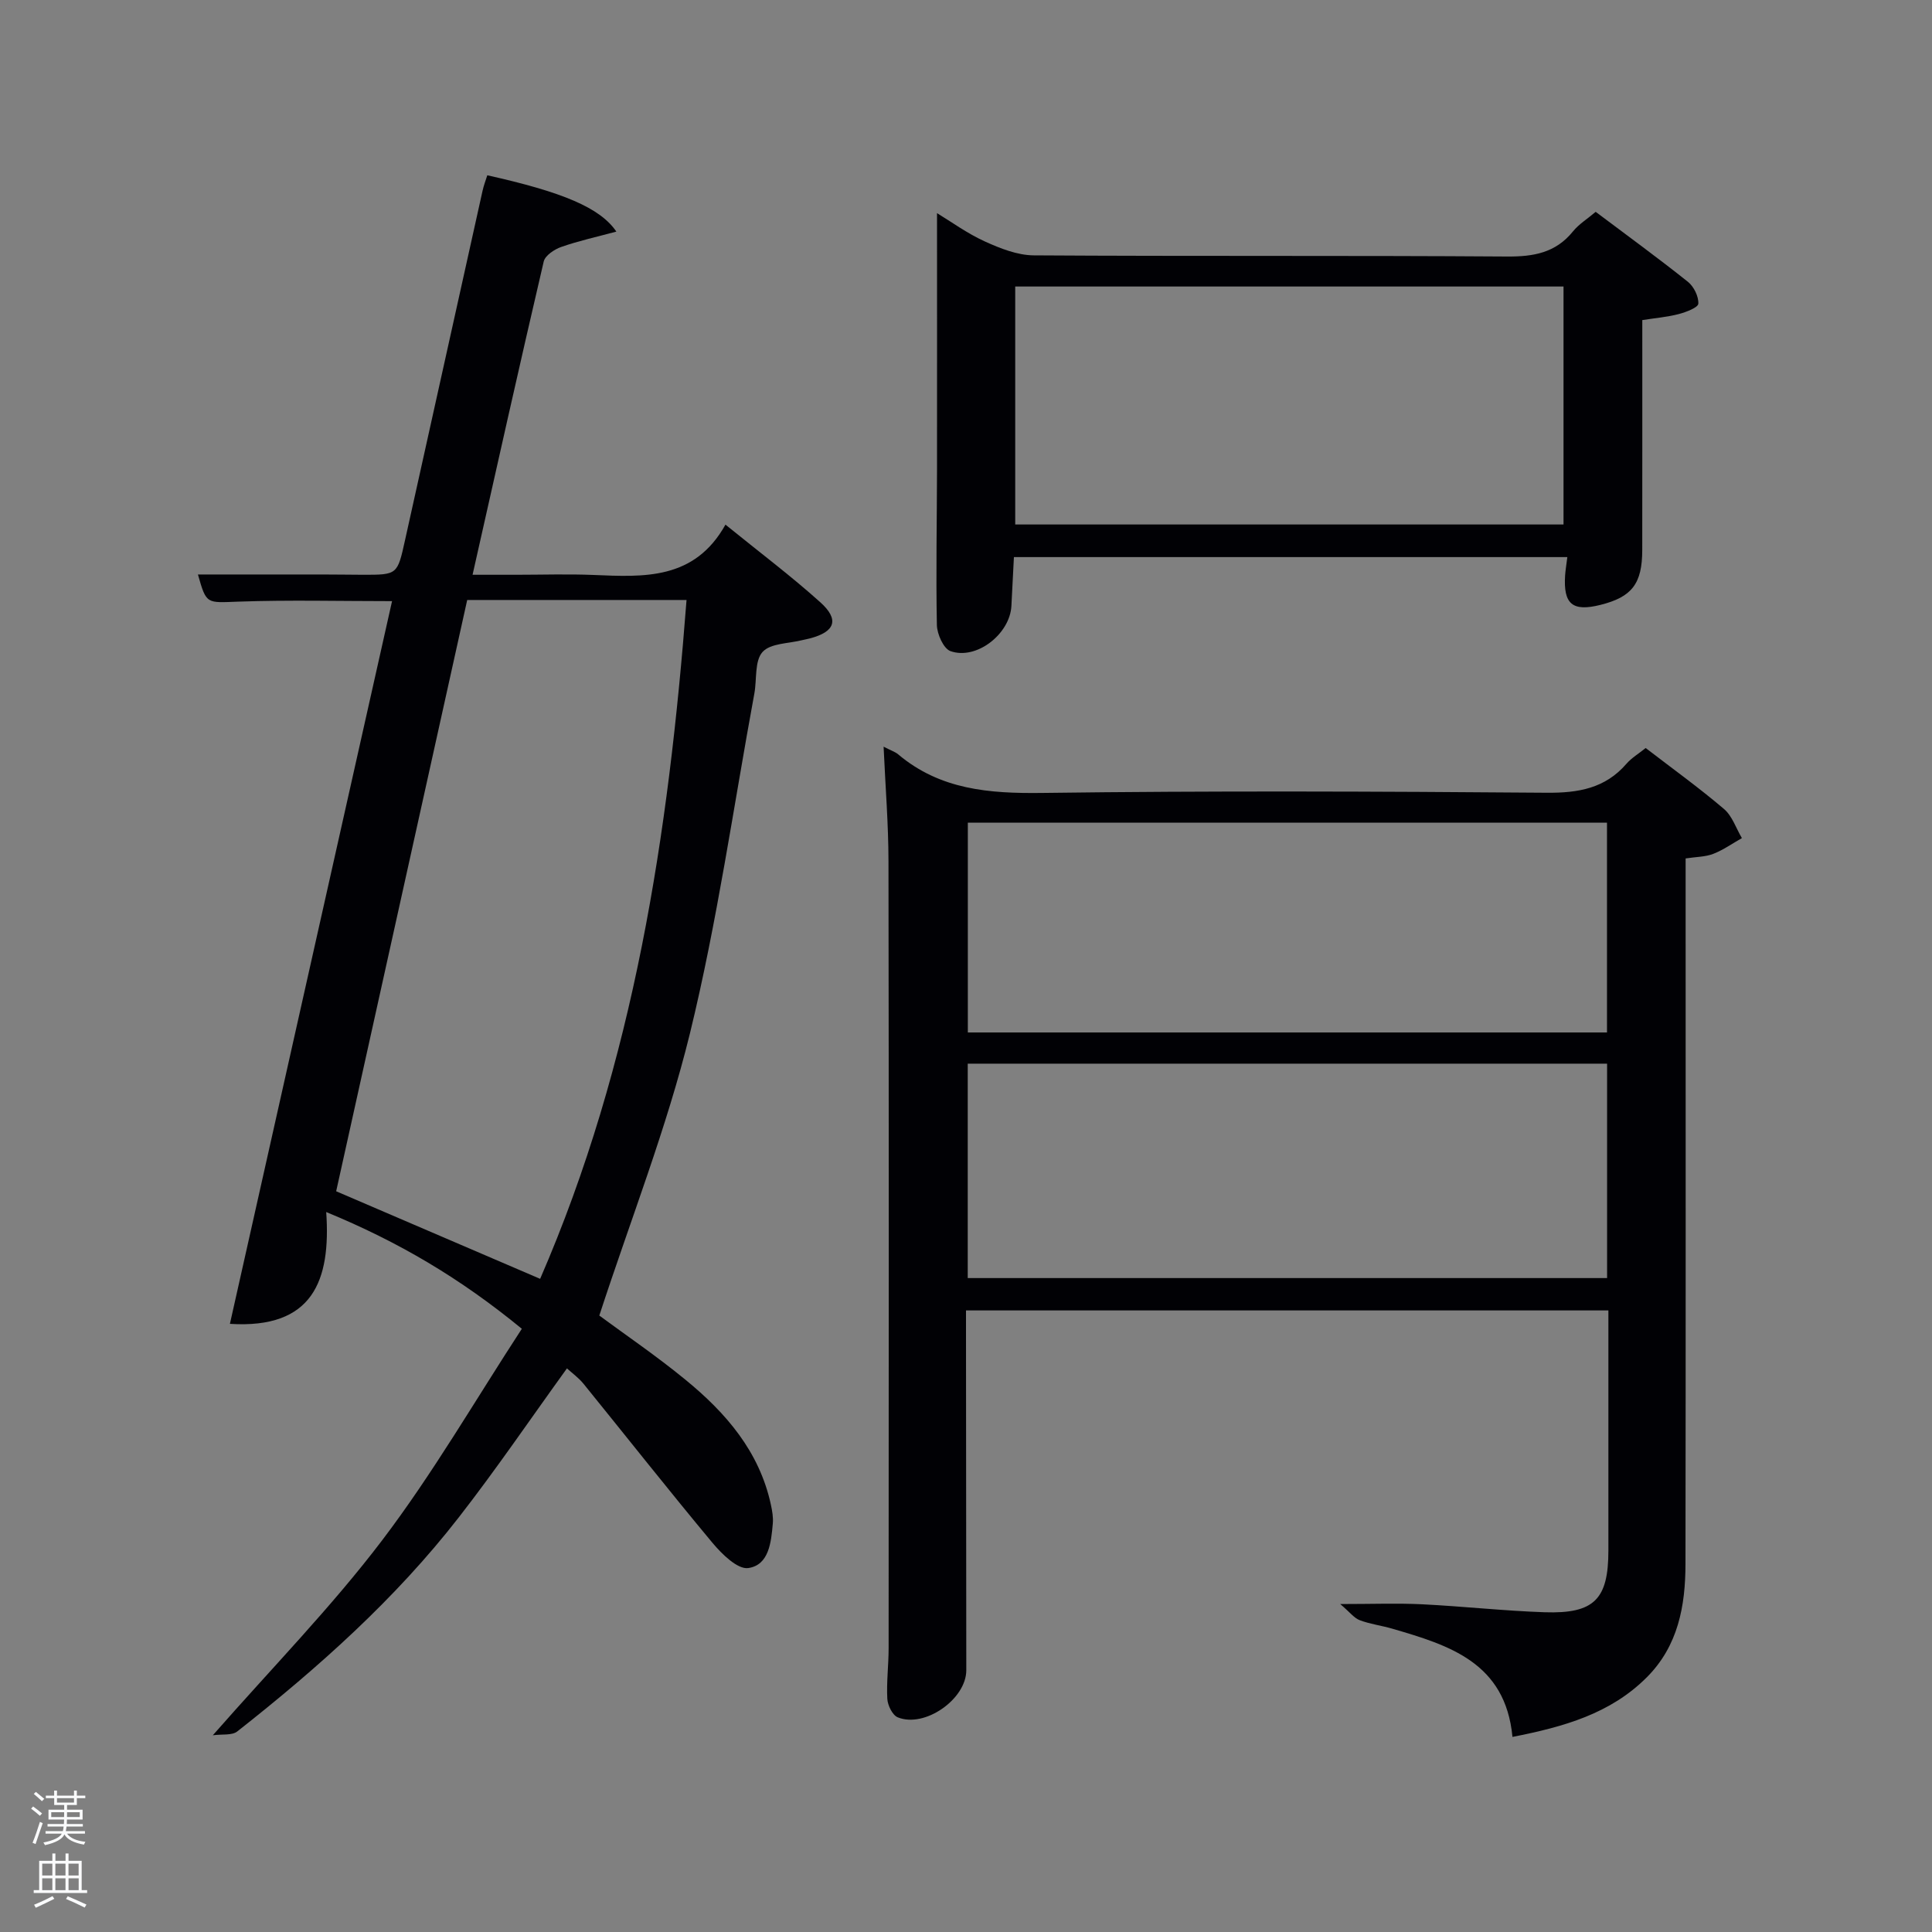 <svg enable-background="new 0 0 400 400" viewBox="0 0 400 400" xmlns="http://www.w3.org/2000/svg"><rect x="0" y="0" width="400" height="400" fill="#808080" stroke="none"/><path d="m6.44 374.46.42-.45c.65.47 1.27.95 1.85 1.44l-.45.49c-.65-.56-1.25-1.06-1.82-1.48m.93 7.33-.63-.26c.55-1.36 1.05-2.8 1.52-4.33.19.1.38.19.59.27-.46 1.29-.95 2.73-1.48 4.32m-.38-10.38.44-.42c.43.34 1.01.82 1.74 1.44l-.49.49c-.53-.51-1.09-1.01-1.69-1.51m2.5.35h1.72v-1.04h.59v1.04h3.52v-1.04h.59v1.04h1.75v.53h-1.75v1.42h-2.03v.97h3.22v2.03h-3.24c0 .35-.01.66-.03.93h3.32v.53h-3.37c-.03.27-.08.58-.15.94h3.96v.53h-3.71c.67.92 1.93 1.48 3.79 1.68-.13.24-.23.44-.29.59-2.13-.38-3.48-1.08-4.04-2.12-.43.97-1.77 1.72-4.03 2.23-.09-.19-.2-.37-.33-.55 2.1-.42 3.37-1.03 3.81-1.83h-3.36v-.53h3.58c.08-.29.13-.61.16-.94h-3.33v-.53h3.39c.02-.27.04-.58.04-.93h-3.23v-2.03h3.25v-.97h-2.07v-1.42h-1.73zm1.12 3.44v1h2.65c.01-.3.02-.44.02-.4v-.25-.35zm1.19-2h3.52v-.91h-3.52zm4.71 2h-2.63v.59c0 .15-.01.28-.01.4h2.64z" fill="#fafbfc"/><path d="m13.56 383.74h.63v1.52h2.72v6.07h1.13v.6h-11.06v-.6h1.13v-6.07h2.73v-1.52h.63v1.52h2.1v-1.52zm-2.69 8.83.38.56c-1.24.63-2.53 1.25-3.85 1.85-.1-.21-.21-.42-.34-.63 1.36-.55 2.63-1.15 3.81-1.78m-2.13-4.27h2.1v-2.45h-2.1zm0 3.04h2.1v-2.46h-2.1zm2.72-3.04h2.1v-2.45h-2.1zm0 3.04h2.1v-2.46h-2.1zm6.07 3.6c-1.41-.71-2.7-1.3-3.86-1.78l.35-.56c1.45.62 2.75 1.19 3.88 1.72zm-1.25-9.09h-2.1v2.45h2.1zm-2.09 5.49h2.1v-2.46h-2.1z" fill="#fafbfc"/><g fill="#010105"><path d="m182.94 154.59c1.58.82 2.39 1.07 2.99 1.57 8.71 7.35 18.87 8.15 29.84 8.01 34.82-.46 69.66-.32 104.48-.04 6.54.05 12.08-.9 16.49-6 1.06-1.22 2.53-2.09 3.98-3.26 5.49 4.22 11.03 8.21 16.21 12.62 1.71 1.45 2.5 3.99 3.71 6.03-1.96 1.11-3.84 2.45-5.92 3.26-1.64.64-3.53.61-5.73.95v6.12c0 46.66.04 93.32-.03 139.98-.01 8.65-1.52 16.95-8.01 23.44-7.53 7.54-17.17 10.25-27.81 12.34-1.46-15.41-13.12-18.98-24.89-22.41-2.22-.65-4.57-.94-6.72-1.75-1.17-.44-2.04-1.64-4.05-3.35 6.73 0 11.86-.2 16.96.05 8.46.42 16.91 1.36 25.37 1.65 10.27.34 13.19-2.69 13.19-12.78 0-16.47 0-32.94 0-49.71-44.4 0-88.45 0-133 0v5.51c.02 23 .05 45.99.06 68.99 0 5.98-8.62 12.03-14.2 9.74-1.09-.45-2.08-2.48-2.15-3.83-.19-3.48.27-6.98.27-10.48.02-54.33.06-108.65-.03-162.98-.01-7.62-.63-15.24-1.01-23.67zm17.42 65.63v44.39h132.37c0-14.99 0-29.58 0-44.39-44.19 0-88.1 0-132.37 0zm132.35-6.46c0-14.62 0-28.99 0-43.44-44.32 0-88.35 0-132.33 0v43.44z"/><path d="m124.08 272.37c5.37 3.97 11.83 8.36 17.85 13.3 8.36 6.84 15.29 14.84 17.67 25.84.28 1.29.52 2.65.4 3.94-.34 3.86-.79 8.58-5.08 9.2-2.2.32-5.46-2.89-7.4-5.21-9.05-10.85-17.79-21.95-26.69-32.92-1.01-1.25-2.36-2.22-3.45-3.21-7.57 10.48-14.66 20.91-22.39 30.84-13.16 16.93-29.08 31.11-45.87 44.33-1.09.86-3.11.52-5.06.79 12.3-14.02 24.55-26.53 35.06-40.37 10.5-13.83 19.26-28.99 28.92-43.79-12.76-10.47-25.51-18-40.5-24.17.98 14.24-2.78 24.23-19.94 23.15 11.22-50.02 22.37-99.73 33.57-149.63-10.87 0-21.32-.27-31.75.1-6.68.23-6.67.65-8.44-5.62 8.46 0 17.04-.01 25.62 0 2.83 0 5.67.05 8.5.06 7.19.01 7.17 0 8.75-7.13 5.34-24.13 10.7-48.25 16.06-72.38.24-1.09.65-2.15.98-3.2 15.53 3.46 23.35 6.7 26.72 11.66-4.03 1.09-7.8 1.91-11.42 3.18-1.42.5-3.33 1.77-3.62 3.02-4.98 21.31-9.74 42.67-14.73 64.85h9.04c5.33 0 10.67-.18 16 .04 10.46.43 20.9 1.07 27.32-10.42 7.07 5.74 13.58 10.63 19.61 16.05 4.04 3.62 3.1 6.14-2.15 7.51-.48.13-.98.21-1.46.33-2.87.74-6.68.64-8.33 2.48-1.67 1.87-1.15 5.66-1.69 8.6-4.33 23.49-7.68 47.22-13.34 70.38-4.8 19.58-12.27 38.51-18.76 58.4zm-27.35-148.15c-9.13 41.2-18.16 81.97-27.13 122.42 14.34 6.16 28.14 12.08 42.23 18.13 19.46-44.83 26.6-92.14 30.31-140.55-15.44 0-30.21 0-45.41 0z"/><path d="m209.92 115.34c-.17 3.31-.34 6.72-.52 10.12-.31 5.81-7.24 11.25-12.61 9.35-1.44-.51-2.78-3.52-2.82-5.41-.21-10.82.01-21.65.03-32.48.02-17.46 0-34.92 0-52.79 2.97 1.8 6.25 4.2 9.88 5.85 3.19 1.45 6.76 2.87 10.17 2.89 32.65.21 65.3.01 97.95.24 5.49.04 10.06-.75 13.66-5.19 1.23-1.52 2.99-2.6 4.71-4.06 6.45 4.85 12.88 9.53 19.1 14.49 1.22.98 2.23 3.03 2.15 4.52-.05.81-2.53 1.75-4.04 2.15-2.36.62-4.83.82-7.56 1.25 0 16 .01 31.81-.01 47.61-.01 6.98-2.14 9.73-8.68 11.36-5.77 1.44-7.68-.16-7.29-6.13.08-1.14.28-2.28.46-3.77-38.11 0-76 0-114.58 0zm.27-6.75h113.52c0-16.67 0-32.93 0-49.27-37.98 0-75.68 0-113.52 0z"/></g></svg>